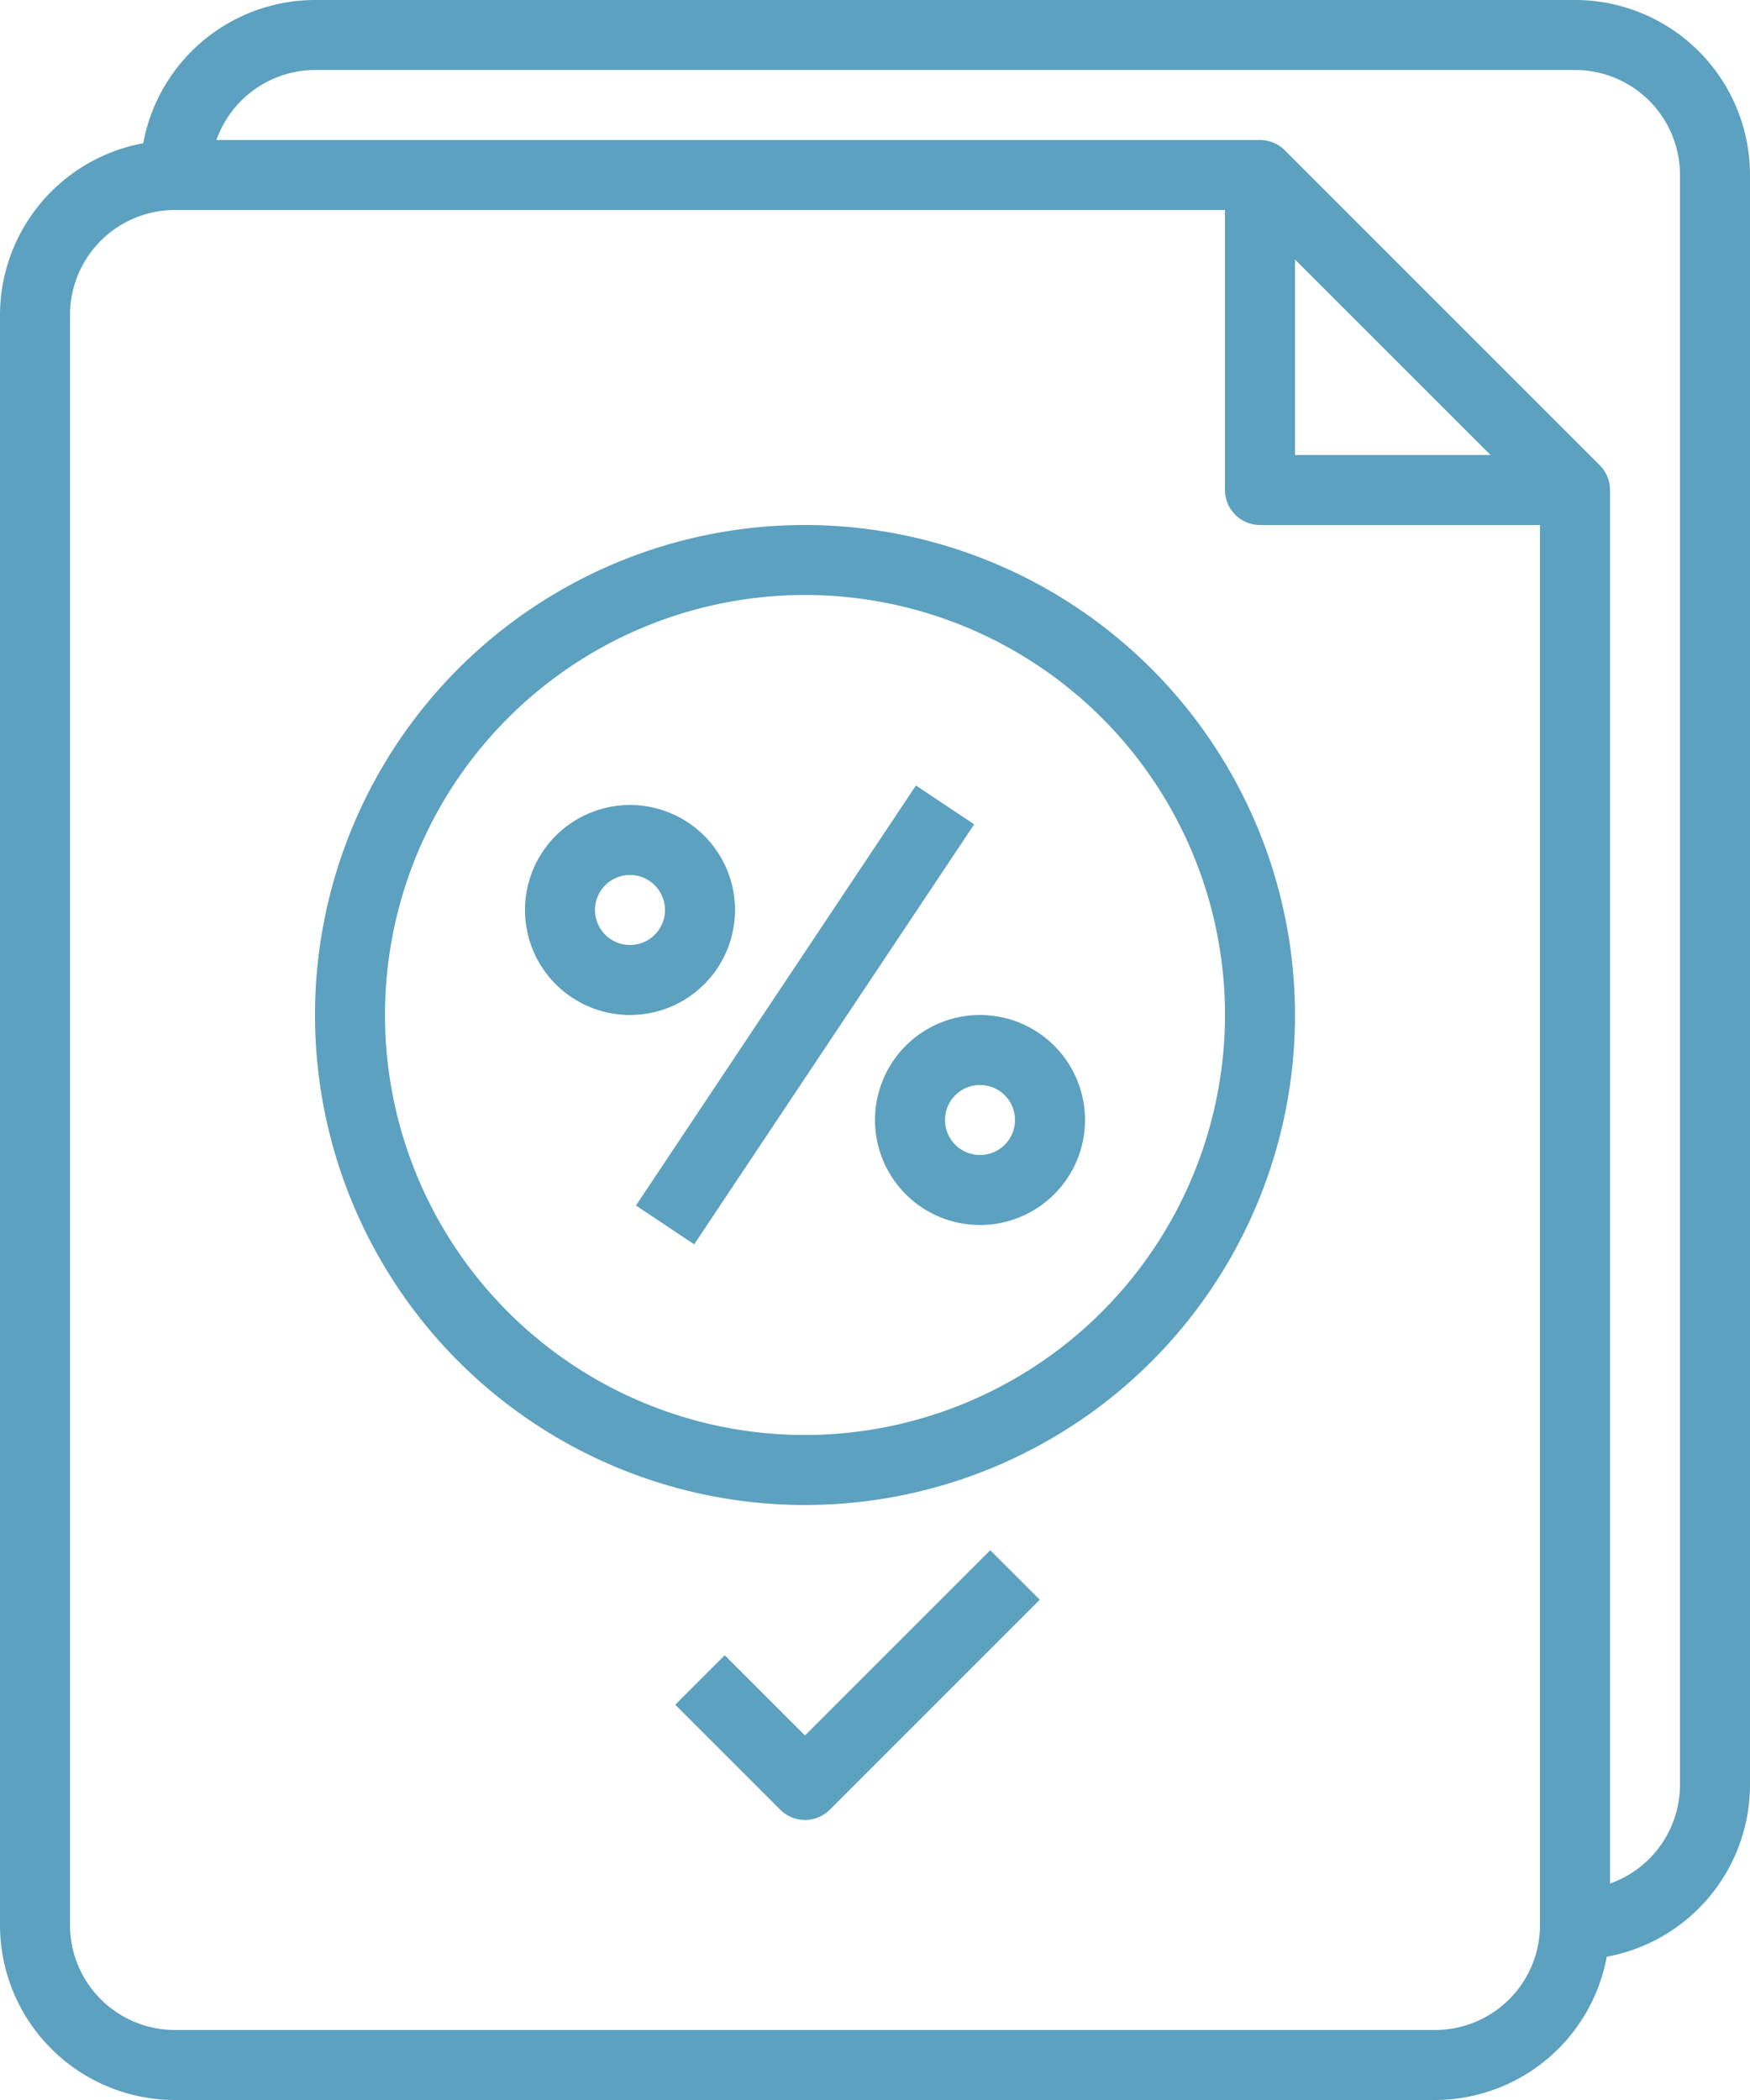 <svg xmlns="http://www.w3.org/2000/svg" viewBox="-11551 -7097 40 48">
  <defs>
    <style>
      .cls-1 {
        fill: #5ca1bf;
      }
    </style>
  </defs>
  <g id="Group_1360" data-name="Group 1360" transform="translate(-11943 -8238)">
    <path id="Path_5736" data-name="Path 5736" class="cls-1" d="M76,0H47.2a4,4,0,0,0-3.926,3.274A4,4,0,0,0,40,7.2V44a4,4,0,0,0,4,4H72.8a4,4,0,0,0,3.926-3.274A4,4,0,0,0,80,40.8V4A4,4,0,0,0,76,0Zm-.8,44a2.4,2.4,0,0,1-2.4,2.4H44A2.4,2.4,0,0,1,41.6,44V7.2A2.4,2.4,0,0,1,44,4.8H68v6.4a.8.8,0,0,0,.8.8h6.4ZM69.6,10.4V5.931L74.069,10.4Zm8.8,30.4a2.4,2.4,0,0,1-1.6,2.253V11.2a.8.8,0,0,0-.235-.566l-7.2-7.2A.8.8,0,0,0,68.8,3.2H44.947A2.4,2.4,0,0,1,47.2,1.6H76A2.4,2.4,0,0,1,78.4,4Z" transform="translate(352 1141)"/>
    <path id="Path_5737" data-name="Path 5737" class="cls-1" d="M123.2,120a11.2,11.2,0,1,0,11.2,11.2A11.212,11.212,0,0,0,123.2,120Zm0,20.8a9.6,9.6,0,1,1,9.6-9.6A9.611,9.611,0,0,1,123.2,140.8Z" transform="translate(287.2 1033)"/>
    <rect id="Rectangle_945" data-name="Rectangle 945" class="cls-1" width="11.538" height="1.6" transform="translate(406.536 1168.555) rotate(-56.312)"/>
    <path id="Path_5738" data-name="Path 5738" class="cls-1" d="M242.4,232a2.4,2.4,0,1,0,2.4,2.4A2.4,2.4,0,0,0,242.4,232Zm0,3.2a.8.8,0,1,1,.8-.8A.8.8,0,0,1,242.4,235.2Z" transform="translate(172 932.2)"/>
    <path id="Path_5739" data-name="Path 5739" class="cls-1" d="M162.4,184a2.4,2.4,0,1,0,2.4,2.4A2.4,2.4,0,0,0,162.4,184Zm0,3.2a.8.8,0,1,1,.8-.8A.8.8,0,0,1,162.4,187.2Z" transform="translate(244 975.4)"/>
    <path id="Path_5740" data-name="Path 5740" class="cls-1" d="M201.544,354.344l-4.234,4.234-1.834-1.834-1.131,1.131,2.4,2.4a.8.8,0,0,0,1.131,0l4.8-4.8Z" transform="translate(213.09 822.09)"/>
  </g>
</svg>
